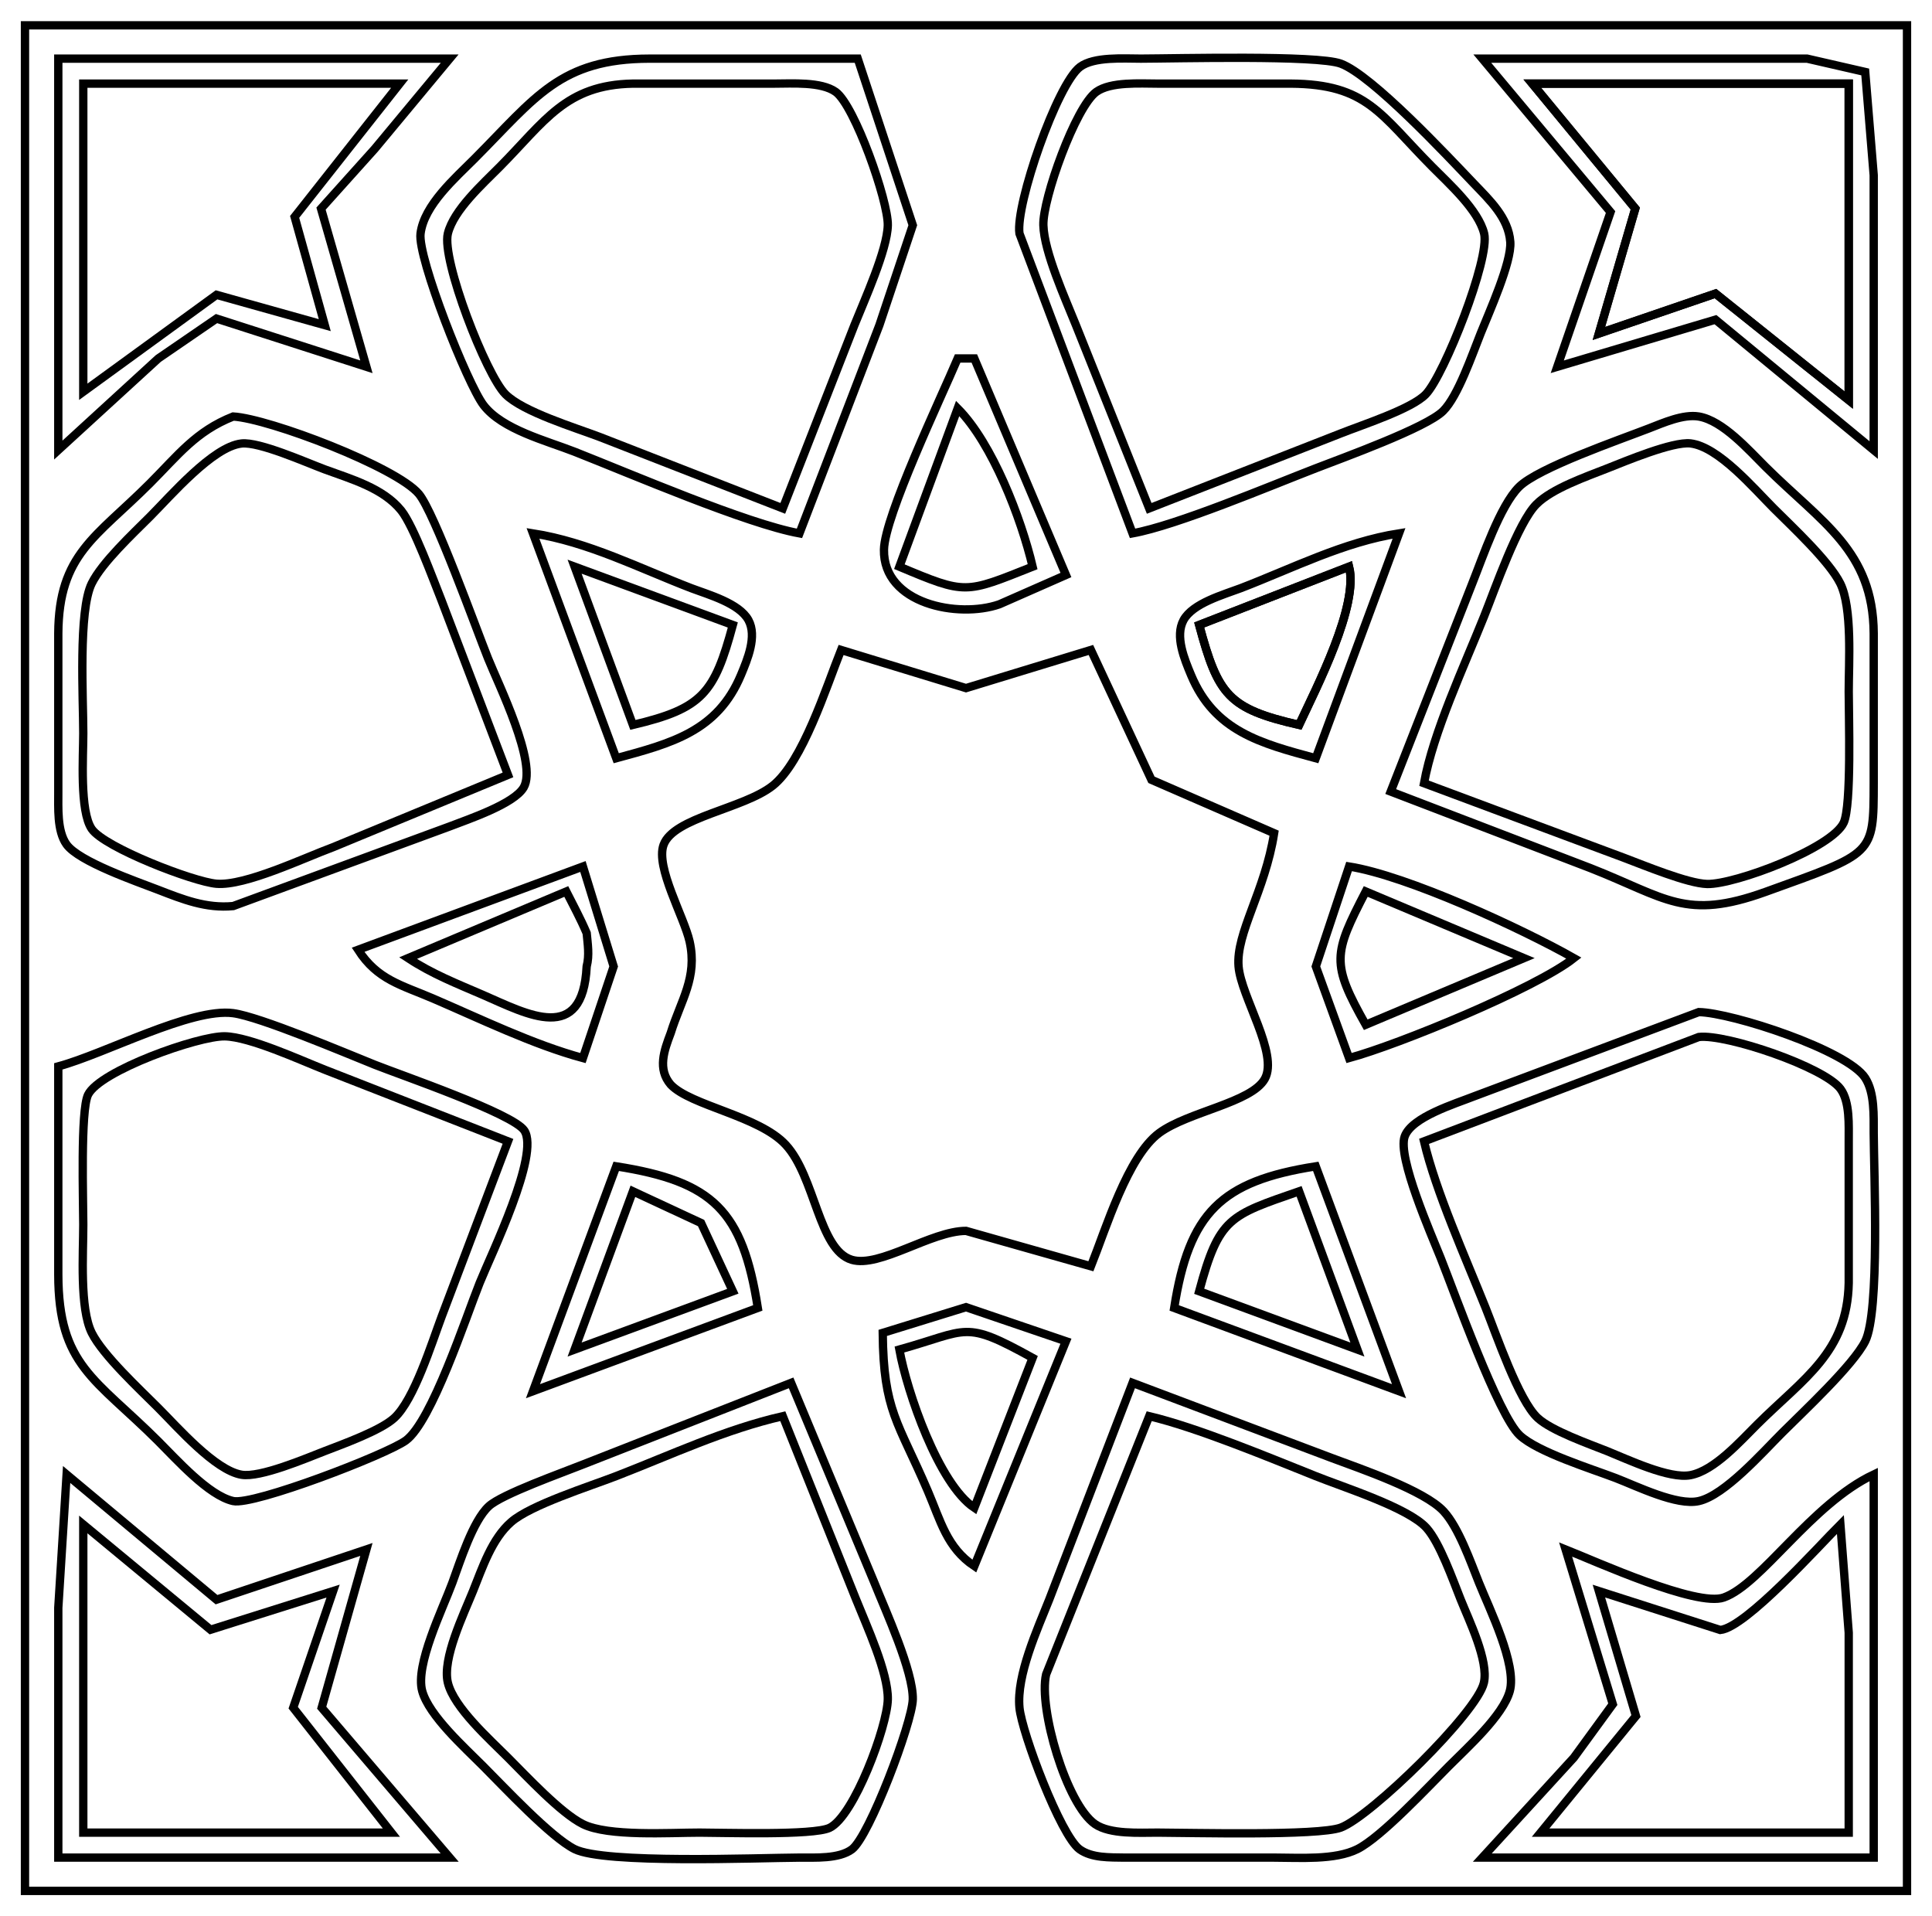 <?xml version="1.0" encoding="UTF-8" standalone="no"?>
<svg
   xmlns:dc="http://purl.org/dc/elements/1.1/"
   xmlns:cc="http://creativecommons.org/ns#"
   xmlns:rdf="http://www.w3.org/1999/02/22-rdf-syntax-ns#"
   xmlns:svg="http://www.w3.org/2000/svg"
   xmlns="http://www.w3.org/2000/svg"
   xmlns:sodipodi="http://sodipodi.sourceforge.net/DTD/sodipodi-0.dtd"
   xmlns:inkscape="http://www.inkscape.org/namespaces/inkscape"
   width="2.416in"
   height="2.396in"
   viewBox="0 0 232 230"
   version="1.1"
   id="svg1011"
   sodipodi:docname="acacia21-01.svg"
   inkscape:version="0.92.4 (5da689c313, 2019-01-14)">
  <defs
     id="defs1015" />
  <sodipodi:namedview
     pagecolor="#ffffff"
     bordercolor="#666666"
     borderopacity="1"
     objecttolerance="10"
     gridtolerance="10"
     guidetolerance="10"
     inkscape:pageopacity="0"
     inkscape:pageshadow="2"
     inkscape:window-width="1366"
     inkscape:window-height="659"
     id="namedview1013"
     showgrid="false"
     inkscape:zoom="2.0567822"
     inkscape:cx="40.624839"
     inkscape:cy="114.98544"
     inkscape:window-x="0"
     inkscape:window-y="31"
     inkscape:window-maximized="1"
     inkscape:current-layer="svg1011" />
  <path
     id="Selection #22"
     fill="none"
     stroke="black"
     stroke-width="1"
     d="M 3.00,3.00            C 3.00,3.00 3.00,227.00 3.00,227.00              3.00,227.00 229.00,227.00 229.00,227.00              229.00,227.00 229.00,3.00 229.00,3.00              229.00,3.00 3.00,3.00 3.00,3.00 Z            M 54.00,7.00            C 54.00,7.00 45.00,17.83 45.00,17.83              45.00,17.83 38.55,25.01 38.55,25.01              38.55,25.01 44.00,44.00 44.00,44.00              44.00,44.00 26.00,38.21 26.00,38.21              26.00,38.21 19.00,43.01 19.00,43.01              19.00,43.01 7.00,54.00 7.00,54.00              7.00,54.00 7.00,7.00 7.00,7.00              7.00,7.00 54.00,7.00 54.00,7.00 Z            M 103.00,7.00            C 103.00,7.00 109.61,27.00 109.61,27.00              109.61,27.00 105.60,39.00 105.60,39.00              105.60,39.00 96.00,64.00 96.00,64.00              89.69,62.86 75.66,56.82 69.00,54.20              65.57,52.86 60.31,51.53 58.07,48.61              56.14,46.09 50.13,30.92 50.50,28.00              50.93,24.57 54.66,21.35 57.00,19.00              64.32,11.65 67.26,7.02 78.00,7.00              78.00,7.00 103.00,7.00 103.00,7.00 Z            M 136.00,64.00            C 136.00,64.00 122.42,28.00 122.42,28.00              121.92,24.52 126.95,10.03 129.70,7.99              131.38,6.74 134.94,7.00 137.00,7.00              141.23,6.99 158.16,6.55 161.00,7.60              164.76,8.98 173.82,18.69 176.98,22.00              178.88,23.99 181.14,26.09 181.36,29.00              181.54,31.44 178.80,37.49 177.80,40.00              176.80,42.49 175.09,47.52 173.30,49.30              171.29,51.32 161.19,54.95 158.00,56.19              152.39,58.36 141.27,63.05 136.00,64.00 Z            M 225.00,54.00            C 225.00,54.00 206.00,38.34 206.00,38.34              206.00,38.34 187.00,44.00 187.00,44.00              187.00,44.00 193.40,25.42 193.40,25.42              193.40,25.42 178.00,7.00 178.00,7.00              178.00,7.00 217.00,7.00 217.00,7.00              217.00,7.00 223.98,8.60 223.98,8.60              223.98,8.60 225.00,21.00 225.00,21.00              225.00,21.00 225.00,54.00 225.00,54.00 Z            M 117.00,43.00            C 117.00,43.00 128.00,69.00 128.00,69.00              128.00,69.00 120.00,72.52 120.00,72.52              115.07,74.23 106.04,72.48 106.15,65.96              106.22,61.93 113.05,47.61 115.00,43.00              115.00,43.00 117.00,43.00 117.00,43.00 Z            M 28.00,49.97            C 32.32,50.22 47.59,56.03 50.30,59.27              52.16,61.50 57.10,75.24 58.60,79.00              59.86,82.15 64.55,91.62 62.89,94.50              61.73,96.50 56.21,98.33 54.00,99.19              54.00,99.19 28.00,108.75 28.00,108.75              24.74,109.06 21.97,107.95 19.00,106.80              16.42,105.80 9.47,103.42 7.99,101.35              6.83,99.73 7.01,96.93 7.00,95.00              7.00,95.00 7.00,76.00 7.00,76.00              7.06,66.48 11.51,64.49 18.00,58.00              21.37,54.63 23.50,51.75 28.00,49.97 Z            M 167.00,95.00            C 167.00,95.00 176.80,70.00 176.80,70.00              178.07,66.82 180.13,60.69 182.41,58.42              184.70,56.14 194.47,52.77 198.00,51.40              199.74,50.73 202.11,49.66 204.00,49.97              206.88,50.46 209.98,53.99 212.00,56.00              218.76,62.72 224.93,66.07 225.00,76.00              225.00,76.00 225.00,94.00 225.00,94.00              224.98,102.70 225.08,102.33 212.00,107.05              202.38,110.52 200.08,107.77 191.00,104.20              191.00,104.20 167.00,95.00 167.00,95.00 Z            M 74.00,91.00            C 74.00,91.00 64.00,64.00 64.00,64.00              70.64,65.04 76.76,68.18 83.00,70.58              85.06,71.36 88.78,72.39 89.88,74.42              90.93,76.37 89.76,79.12 88.98,81.00              86.16,87.76 80.65,89.20 74.00,91.00 Z            M 168.00,64.00            C 168.00,64.00 158.00,91.00 158.00,91.00              151.35,89.20 145.84,87.76 143.02,81.00              142.24,79.12 141.07,76.37 142.12,74.42              143.22,72.39 146.94,71.36 149.00,70.58              155.24,68.18 161.36,65.04 168.00,64.00 Z            M 131.00,78.00            C 131.00,78.00 138.27,93.59 138.27,93.59              138.27,93.59 153.00,100.00 153.00,100.00              151.91,106.97 148.40,111.98 148.73,116.00              149.04,119.67 153.56,126.49 151.88,129.50              150.28,132.36 142.70,133.43 139.21,135.99              135.42,138.78 132.80,147.51 131.00,152.00              131.00,152.00 116.00,147.75 116.00,147.75              111.83,147.75 105.61,152.23 102.27,151.22              98.31,150.02 97.90,141.25 94.35,137.41              91.14,133.93 82.94,132.73 80.54,130.19              78.94,128.32 79.74,126.11 80.54,124.00              81.76,120.06 83.78,117.35 82.81,113.00              82.14,110.04 78.71,104.10 79.68,101.41              80.87,98.09 89.27,97.08 92.79,94.30              96.38,91.47 99.22,82.45 101.00,78.00              101.00,78.00 116.00,82.58 116.00,82.58              116.00,82.58 131.00,78.00 131.00,78.00 Z            M 70.00,104.00            C 70.00,104.00 73.69,116.00 73.69,116.00              73.69,116.00 70.00,127.00 70.00,127.00              64.08,125.40 57.70,122.30 52.00,119.85              48.20,118.22 45.32,117.61 43.00,114.00              43.00,114.00 70.00,104.00 70.00,104.00 Z            M 189.00,115.00            C 184.42,118.62 167.92,125.40 162.00,127.00              162.00,127.00 158.01,116.00 158.01,116.00              158.01,116.00 162.00,104.00 162.00,104.00              168.94,105.09 182.70,111.43 189.00,115.00 Z            M 7.00,128.00            C 12.66,126.47 22.95,120.94 28.00,121.61              31.19,122.03 41.41,126.36 45.00,127.80              48.11,129.04 61.63,133.67 62.96,135.70              64.85,138.55 58.95,150.64 57.60,154.00              55.93,158.17 51.86,170.63 48.73,172.92              46.40,174.61 30.45,180.74 28.00,180.19              25.04,179.53 21.17,175.16 19.00,173.00              11.45,165.47 7.02,163.95 7.00,153.00              7.00,153.00 7.00,128.00 7.00,128.00 Z            M 204.00,121.48            C 207.99,121.55 221.83,126.06 223.98,129.39              225.13,131.18 224.99,133.94 225.00,136.00              225.03,140.91 225.75,157.46 223.98,161.00              222.54,163.88 216.53,169.47 214.00,172.00              211.69,174.31 207.10,179.50 204.00,180.19              201.36,180.79 196.58,178.41 194.00,177.42              191.03,176.29 184.66,174.31 182.50,172.30              179.91,169.91 174.66,155.17 173.00,151.00              171.90,148.24 167.78,138.90 168.68,136.41              169.52,134.07 174.78,132.48 177.00,131.60              177.00,131.60 204.00,121.48 204.00,121.48 Z            M 91.00,157.00            C 91.00,157.00 64.00,167.00 64.00,167.00              64.00,167.00 74.00,140.00 74.00,140.00              85.67,141.83 89.17,145.33 91.00,157.00 Z            M 158.00,140.00            C 158.00,140.00 168.00,167.00 168.00,167.00              168.00,167.00 141.00,157.00 141.00,157.00              142.79,145.59 146.59,141.79 158.00,140.00 Z            M 128.00,161.00            C 128.00,161.00 117.00,188.00 117.00,188.00              113.70,185.79 112.95,182.57 111.42,179.00              107.85,170.65 106.09,169.41 106.00,160.00              106.00,160.00 116.00,156.91 116.00,156.91              116.00,156.91 128.00,161.00 128.00,161.00 Z            M 95.00,166.00            C 95.00,166.00 105.00,190.00 105.00,190.00              106.36,193.41 109.68,200.63 109.61,204.00              109.55,206.78 104.39,220.46 102.30,222.01              100.73,223.17 97.89,222.99 96.00,223.00              90.87,223.03 72.60,223.78 69.00,221.98              66.13,220.54 60.52,214.52 58.00,212.00              55.81,209.80 51.51,205.95 50.70,203.00              49.84,199.86 53.14,193.19 54.32,190.00              55.25,187.47 56.77,182.59 58.70,180.81              60.25,179.37 67.61,176.76 70.00,175.80              70.00,175.80 95.00,166.00 95.00,166.00 Z            M 136.00,166.00            C 136.00,166.00 160.00,175.05 160.00,175.05              163.42,176.33 171.03,178.91 173.35,181.41              175.16,183.37 176.58,187.46 177.60,190.00              178.86,193.15 182.17,199.82 181.30,203.00              180.49,205.95 176.19,209.80 174.00,212.00              171.48,214.52 165.87,220.54 163.00,221.98              160.30,223.33 156.03,223.00 153.00,223.00              153.00,223.00 135.00,223.00 135.00,223.00              133.27,222.97 131.12,223.06 129.65,222.01              127.36,220.37 122.70,207.99 122.42,205.00              122.05,201.10 124.55,195.65 126.00,192.00              126.00,192.00 136.00,166.00 136.00,166.00 Z            M 8.00,177.00            C 8.00,177.00 26.00,192.03 26.00,192.03              26.00,192.03 44.00,186.00 44.00,186.00              44.00,186.00 38.63,205.00 38.63,205.00              38.63,205.00 54.00,223.00 54.00,223.00              54.00,223.00 7.00,223.00 7.00,223.00              7.00,223.00 7.00,193.00 7.00,193.00              7.00,193.00 8.00,177.00 8.00,177.00 Z            M 225.00,177.00            C 225.00,177.00 225.00,223.00 225.00,223.00              225.00,223.00 178.00,223.00 178.00,223.00              178.00,223.00 188.99,211.00 188.99,211.00              188.99,211.00 193.67,204.58 193.67,204.58              193.67,204.58 188.00,186.00 188.00,186.00              191.69,187.47 203.75,192.93 207.00,191.77              211.52,190.16 217.49,180.55 225.00,177.00 Z"
     onclick="top.notify(evt)" />
  <path
     id="Selection #21"
     fill="none"
     stroke="black"
     stroke-width="1"
     d="M 221.00,183.00            C 218.43,185.57 209.65,195.36 206.58,195.67              206.58,195.67 192.00,191.00 192.00,191.00              192.00,191.00 196.45,206.00 196.45,206.00              196.45,206.00 185.00,220.00 185.00,220.00              185.00,220.00 222.00,220.00 222.00,220.00              222.00,220.00 222.00,196.00 222.00,196.00              222.00,196.00 221.00,183.00 221.00,183.00 Z"
     onclick="top.notify(evt)" />
  <path
     id="Selection #20"
     fill="none"
     stroke="black"
     stroke-width="1"
     d="M 171.00,137.00            C 172.42,143.04 176.01,151.02 178.40,157.00              179.68,160.19 182.37,168.12 184.65,170.21              186.31,171.75 190.77,173.31 193.00,174.20              195.49,175.20 200.45,177.57 203.00,177.08              205.88,176.52 208.96,173.02 211.00,171.00              216.63,165.41 221.84,162.33 222.00,154.00              222.00,154.00 222.00,137.00 222.00,137.00              221.99,135.11 222.17,132.27 221.01,130.70              219.07,128.08 207.28,124.08 204.00,124.47              204.00,124.47 171.00,137.00 171.00,137.00 Z"
     onclick="top.notify(evt)" />
  <path
     id="Selection #19"
     fill="none"
     stroke="black"
     stroke-width="1"
     d="M 138.00,170.00            C 138.00,170.00 125.62,201.00 125.62,201.00              124.69,205.04 128.06,216.61 131.50,218.98              133.32,220.23 136.83,220.00 139.00,220.00              142.97,220.01 158.27,220.41 161.00,219.40              164.57,218.09 177.39,205.59 178.19,202.00              178.78,199.37 176.41,194.53 175.40,192.00              174.46,189.65 172.90,185.20 171.30,183.42              169.14,181.00 161.34,178.54 158.00,177.20              152.37,174.95 143.67,171.33 138.00,170.00 Z"
     onclick="top.notify(evt)" />
  <path
     id="Selection #18"
     fill="none"
     stroke="black"
     stroke-width="1"
     d="M 184.00,10.00            C 184.00,10.00 196.37,25.00 196.37,25.00              196.37,25.00 192.00,40.00 192.00,40.00              192.00,40.00 206.00,35.21 206.00,35.21              206.00,35.21 222.00,48.00 222.00,48.00              222.00,48.00 222.00,10.00 222.00,10.00              222.00,10.00 184.00,10.00 184.00,10.00 Z" />
  <path
     id="Selection #17"
     fill="none"
     stroke="black"
     stroke-width="1"
     d="M 171.00,94.00            C 171.00,94.00 195.00,102.95 195.00,102.95              197.43,103.86 202.66,106.04 205.00,106.10              208.34,106.18 220.00,101.80 221.40,98.73              222.35,96.65 222.00,85.96 222.00,83.00              222.00,79.53 222.45,72.95 220.98,70.00              219.64,67.32 215.24,63.24 213.00,61.00              210.63,58.63 206.36,53.59 203.00,53.20              200.84,52.96 195.21,55.33 193.00,56.20              190.47,57.20 186.38,58.61 184.50,60.50              182.28,62.71 179.51,70.74 178.20,74.00              175.82,79.95 172.10,87.91 171.00,94.00 Z"
     onclick="top.notify(evt)" />
  <path
     id="Selection #16"
     fill="none"
     stroke="black"
     stroke-width="1"
     d="M 164.00,107.00            C 160.10,114.54 159.84,115.61 164.00,123.00              164.00,123.00 183.00,115.00 183.00,115.00              183.00,115.00 164.00,107.00 164.00,107.00 Z"
     onclick="top.notify(evt)" />
  <path
     id="Selection #15"
     fill="none"
     stroke="black"
     stroke-width="1"
     d="M 144.00,155.00            C 144.00,155.00 163.00,162.00 163.00,162.00              163.00,162.00 156.00,143.00 156.00,143.00              147.65,145.90 146.39,146.14 144.00,155.00 Z"
     onclick="top.notify(evt)" />
  <path
     id="Selection #14"
     fill="none"
     stroke="black"
     stroke-width="1"
     d="M 108.00,162.00            C 108.92,167.11 112.72,178.13 117.00,181.00              117.00,181.00 124.00,163.00 124.00,163.00              115.66,158.39 116.40,159.66 108.00,162.00 Z"
     onclick="top.notify(evt)" />
  <path
     id="Selection #13"
     fill="none"
     stroke="black"
     stroke-width="1"
     d="M 94.00,170.00            C 87.07,171.58 80.61,174.63 74.00,177.19              70.80,178.43 63.74,180.65 61.39,182.70              59.06,184.72 57.93,188.19 56.80,191.00              55.68,193.78 53.08,199.13 53.78,202.00              54.51,204.99 58.81,208.80 61.00,211.00              63.24,213.24 67.32,217.64 70.00,218.98              73.02,220.49 80.40,220.00 84.00,220.00              86.87,220.00 97.64,220.36 99.61,219.43              102.56,218.04 106.55,207.23 106.61,204.00              106.67,200.79 104.05,195.13 102.80,192.00              102.80,192.00 94.00,170.00 94.00,170.00 Z"
     onclick="top.notify(evt)" />
  <path
     id="Selection #12"
     fill="none"
     stroke="black"
     stroke-width="1"
     d="M 184.00,10.00            C 184.00,10.00 196.37,25.00 196.37,25.00              196.37,25.00 192.00,40.00 192.00,40.00              192.00,40.00 206.00,35.21 206.00,35.21              206.00,35.21 222.00,48.00 222.00,48.00              222.00,48.00 222.00,10.00 222.00,10.00              222.00,10.00 184.00,10.00 184.00,10.00 Z"
     onclick="top.notify(evt)" />
  <path
     id="Selection #11"
     fill="none"
     stroke="black"
     stroke-width="1"
     d="M 162.00,68.00            C 162.00,68.00 144.00,75.00 144.00,75.00              146.27,83.40 147.47,85.05 156.00,87.00              158.10,82.48 163.18,72.67 162.00,68.00 Z" />
  <path
     id="Selection #10"
     fill="none"
     stroke="black"
     stroke-width="1"
     d="M 162.00,68.00            C 162.00,68.00 144.00,75.00 144.00,75.00              146.27,83.40 147.47,85.05 156.00,87.00              158.10,82.48 163.18,72.67 162.00,68.00 Z"
     onclick="top.notify(evt)" />
  <path
     id="Selection #9"
     fill="none"
     stroke="black"
     stroke-width="1"
     d="M 76.00,143.00            C 76.00,143.00 69.00,162.00 69.00,162.00              69.00,162.00 88.00,155.00 88.00,155.00              88.00,155.00 84.19,146.81 84.19,146.81              84.19,146.81 76.00,143.00 76.00,143.00 Z"
     onclick="top.notify(evt)" />
  <path
     id="Selection #8"
     fill="none"
     stroke="black"
     stroke-width="1"
     d="M 10.00,183.00            C 10.00,183.00 10.00,220.00 10.00,220.00              10.00,220.00 47.00,220.00 47.00,220.00              47.00,220.00 35.21,205.00 35.21,205.00              35.21,205.00 40.00,191.00 40.00,191.00              40.00,191.00 25.28,195.64 25.28,195.64              25.28,195.64 10.00,183.00 10.00,183.00 Z"
     onclick="top.notify(evt)" />
  <path
     id="Selection #7"
     fill="none"
     stroke="black"
     stroke-width="1"
     d="M 138.00,61.00            C 138.00,61.00 161.00,52.00 161.00,52.00              163.55,50.98 169.51,49.07 171.21,47.30              173.42,45.01 178.95,30.99 178.22,28.00              177.53,25.18 174.02,22.04 172.00,20.00              165.74,13.70 164.18,10.06 155.00,10.00              155.00,10.00 139.00,10.00 139.00,10.00              136.90,10.00 133.39,9.75 131.65,10.99              129.15,12.78 125.19,23.87 125.29,27.00              125.38,30.22 127.94,35.85 129.20,39.00              129.20,39.00 138.00,61.00 138.00,61.00 Z" />
  <path
     id="Selection #6"
     fill="none"
     stroke="black"
     stroke-width="1"
     d="M 115.00,49.00            C 115.00,49.00 108.00,68.00 108.00,68.00              116.05,71.38 115.86,71.23 124.00,68.00              122.64,62.23 119.17,53.18 115.00,49.00 Z"
     onclick="top.notify(evt)" />
  <path
     id="Selection #5"
     fill="none"
     stroke="black"
     stroke-width="1"
     d="M 69.00,68.00            C 69.00,68.00 76.00,87.00 76.00,87.00              84.36,85.03 85.79,83.19 88.00,75.00              88.00,75.00 69.00,68.00 69.00,68.00 Z"
     onclick="top.notify(evt)" />
  <path
     id="Selection #4"
     fill="none"
     stroke="black"
     stroke-width="1"
     d="M 49.00,115.00            C 51.90,116.91 54.83,118.05 58.00,119.42              63.36,121.75 69.98,125.43 70.45,116.00              70.80,114.63 70.57,113.31 70.45,112.00              69.69,110.22 68.83,108.64 68.00,107.00              68.00,107.00 49.00,115.00 49.00,115.00 Z"
     onclick="top.notify(evt)" />
  <path
     id="Selection #3"
     fill="none"
     stroke="black"
     stroke-width="1"
     d="M 61.00,137.00            C 61.00,137.00 39.00,128.40 39.00,128.40              35.99,127.21 29.99,124.45 27.00,124.39              23.80,124.33 11.96,128.54 10.57,131.41              9.65,133.33 10.00,144.18 10.00,147.00              10.00,150.47 9.55,157.05 11.02,160.00              12.36,162.68 16.76,166.76 19.00,169.00              21.32,171.32 25.80,176.48 29.00,177.03              31.25,177.41 36.72,175.07 39.00,174.19              41.20,173.34 45.71,171.72 47.35,170.21              49.74,168.02 51.85,161.20 53.05,158.00              53.05,158.00 61.00,137.00 61.00,137.00 Z"
     onclick="top.notify(evt)" />
  <path
     id="Selection #2"
     fill="none"
     stroke="black"
     stroke-width="1"
     d="M 94.00,61.00            C 94.00,61.00 102.60,39.00 102.60,39.00              103.79,36.02 106.55,29.96 106.61,27.00              106.67,24.11 102.64,12.63 100.35,10.99              98.61,9.75 95.10,10.00 93.00,10.00              93.00,10.00 76.00,10.00 76.00,10.00              67.91,10.15 65.44,14.52 60.00,20.00              57.97,22.05 54.48,25.17 53.78,28.00              53.00,31.16 58.37,44.98 60.70,47.30              62.79,49.40 69.05,51.30 72.00,52.42              72.00,52.42 94.00,61.00 94.00,61.00 Z"
     onclick="top.notify(evt)" />
  <path
     id="Selection #1"
     fill="none"
     stroke="black"
     stroke-width="1"
     d="M 61.00,93.00            C 61.00,93.00 53.00,72.00 53.00,72.00              51.99,69.47 49.67,63.13 48.19,61.27              46.02,58.56 42.15,57.48 39.00,56.32              36.72,55.47 31.13,52.97 29.00,53.21              25.55,53.59 20.49,59.51 18.00,62.00              15.92,64.08 12.29,67.46 11.02,70.00              9.39,73.27 10.00,83.87 10.00,88.00              10.00,90.75 9.55,97.37 11.02,99.50              12.55,101.72 23.22,105.84 26.00,106.07              29.45,106.35 36.45,102.99 40.00,101.68              40.00,101.68 61.00,93.00 61.00,93.00 Z"
     onclick="top.notify(evt)" />
  <path
     id="Selection"
     fill="none"
     stroke="black"
     stroke-width="1"
     d="M 10.00,10.00            C 10.00,10.00 10.00,47.00 10.00,47.00              10.00,47.00 26.00,35.36 26.00,35.36              26.00,35.36 39.00,39.00 39.00,39.00              39.00,39.00 35.38,26.00 35.38,26.00              35.38,26.00 48.00,10.00 48.00,10.00              48.00,10.00 10.00,10.00 10.00,10.00 Z"
     onclick="top.notify(evt)" />
</svg>
